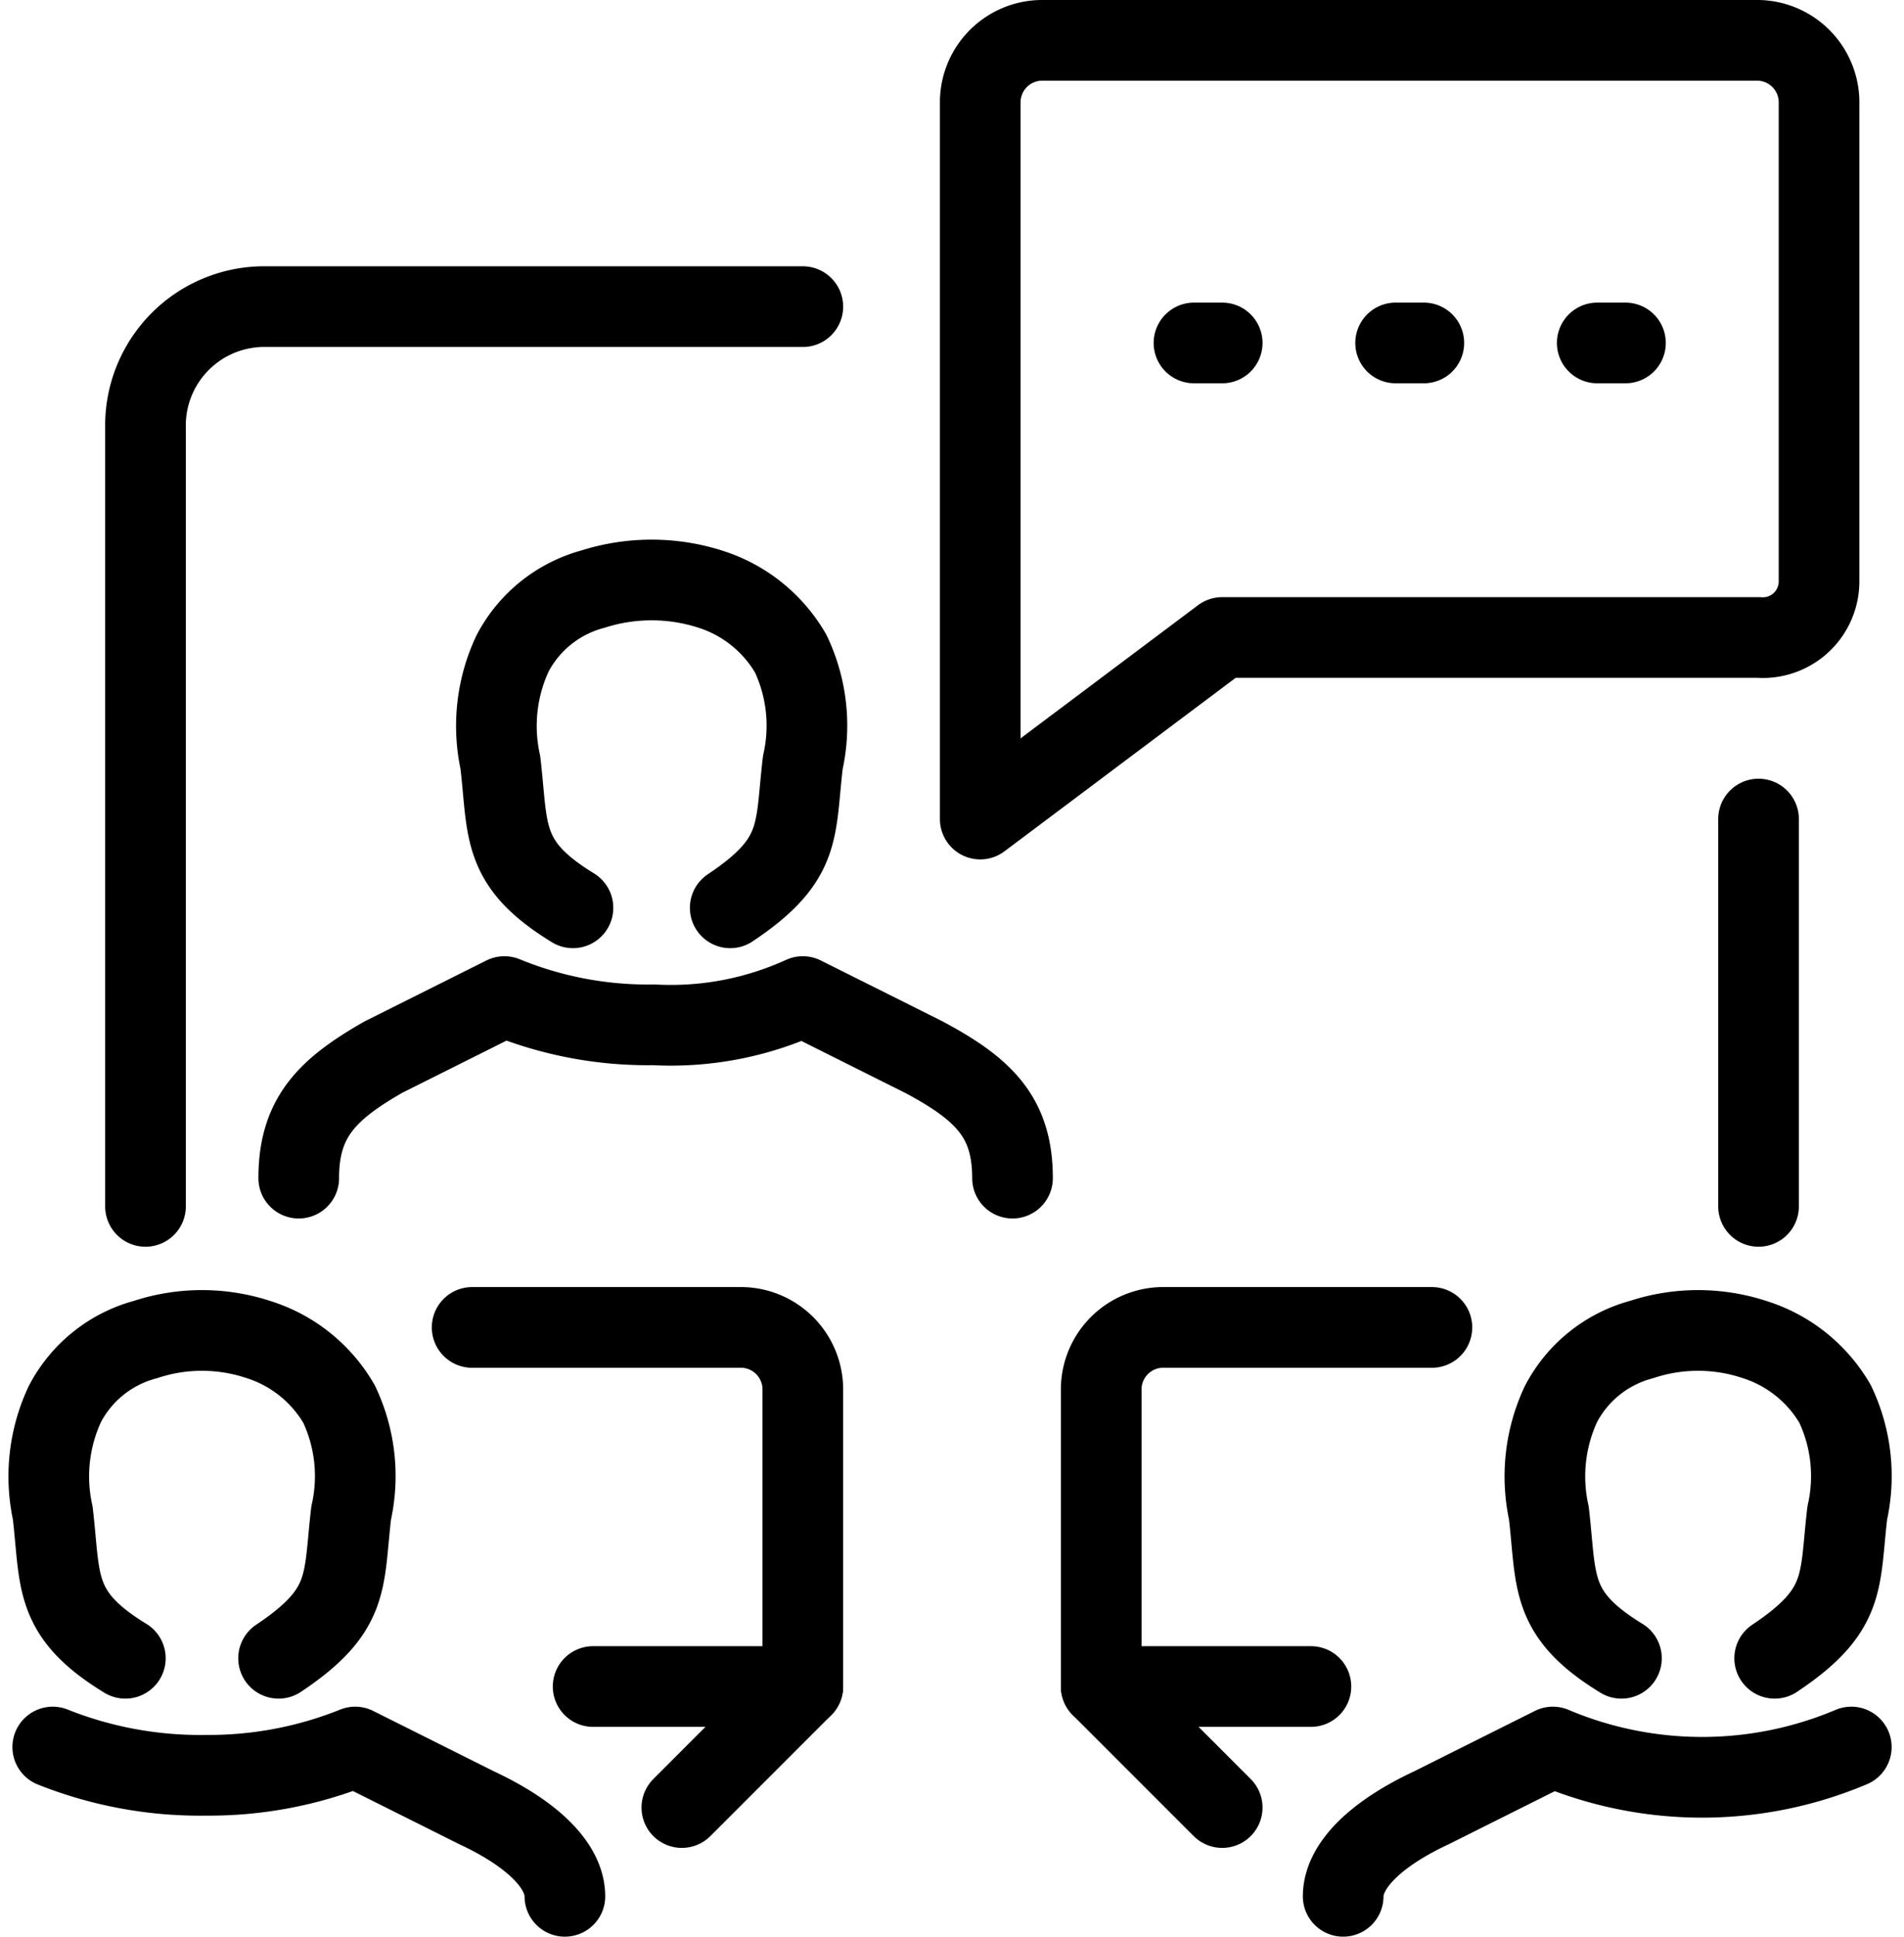 <svg xmlns="http://www.w3.org/2000/svg" width="47.215" height="48" viewBox="0 0 47.215 48">
  <g id="Layer_1-2" transform="translate(-0.392 0)">
    <g id="groups-webinar">
      <g id="_Grupo_">
        <path id="Path_28" data-name="Path 28" d="M14.4,47c0-.7-.7-1.5-2.2-2.2l-3-1.5a9.71,9.71,0,0,1-3.7.7,9.857,9.857,0,0,1-3.8-.7m5.6-2.2c1.8-1.2,1.6-1.9,1.8-3.6a4.164,4.164,0,0,0-.3-2.7,3.535,3.535,0,0,0-2-1.6,4.468,4.468,0,0,0-2.8,0,3.178,3.178,0,0,0-2,1.6,4.236,4.236,0,0,0-.3,2.7c.2,1.7,0,2.5,1.8,3.6" fill="none" stroke="#000" stroke-linecap="round" stroke-linejoin="round" stroke-width="2"/>
      </g>
      <path id="Path_29" data-name="Path 29" d="M17.3,44.8l3-3H15.1" fill="none" stroke="#000" stroke-linecap="round" stroke-linejoin="round" stroke-width="2"/>
      <path id="Path_30" data-name="Path 30" d="M20.3,41.8V34.4a1.538,1.538,0,0,0-1.5-1.5H12.1" fill="none" stroke="#000" stroke-linecap="round" stroke-linejoin="round" stroke-width="2"/>
      <g id="_Grupo_2">
        <path id="Path_31" data-name="Path 31" d="M44.4,41.1c1.8-1.2,1.6-1.9,1.8-3.6a4.164,4.164,0,0,0-.3-2.7,3.535,3.535,0,0,0-2-1.6,4.468,4.468,0,0,0-2.8,0,3.178,3.178,0,0,0-2,1.6,4.236,4.236,0,0,0-.3,2.7c.2,1.7,0,2.5,1.8,3.6m5.7,2.2a9.5,9.5,0,0,1-7.4,0l-3,1.5c-1.5.7-2.2,1.5-2.2,2.2" fill="none" stroke="#000" stroke-linecap="round" stroke-linejoin="round" stroke-width="2"/>
      </g>
      <path id="Path_32" data-name="Path 32" d="M30.7,44.8l-3-3h5.2" fill="none" stroke="#000" stroke-linecap="round" stroke-linejoin="round" stroke-width="2"/>
      <path id="Path_33" data-name="Path 33" d="M27.7,41.8V34.4a1.538,1.538,0,0,1,1.5-1.5h6.7" fill="none" stroke="#000" stroke-linecap="round" stroke-linejoin="round" stroke-width="2"/>
      <g id="_Grupo_3">
        <path id="Path_34" data-name="Path 34" d="M44,15.8H30.7l-6,4.5V2.5A1.538,1.538,0,0,1,26.2,1H44a1.538,1.538,0,0,1,1.5,1.5V14.4A1.394,1.394,0,0,1,44,15.8Z" fill="none" stroke="#000" stroke-linecap="round" stroke-linejoin="round" stroke-width="2"/>
        <path id="Path_35" data-name="Path 35" d="M30,8.5h.7" fill="none" stroke="#000" stroke-linecap="round" stroke-linejoin="round" stroke-width="2"/>
        <path id="Path_36" data-name="Path 36" d="M40,8.5h.7" fill="none" stroke="#000" stroke-linecap="round" stroke-linejoin="round" stroke-width="2"/>
        <path id="Path_37" data-name="Path 37" d="M35,8.5h.7" fill="none" stroke="#000" stroke-linecap="round" stroke-linejoin="round" stroke-width="2"/>
      </g>
      <path id="Path_38" data-name="Path 38" d="M44,20.3v9.6" fill="none" stroke="#000" stroke-linecap="round" stroke-linejoin="round" stroke-width="2"/>
      <path id="Path_39" data-name="Path 39" d="M4,29.9V10.6a2.946,2.946,0,0,1,3-3H20.3" fill="none" stroke="#000" stroke-linecap="round" stroke-linejoin="round" stroke-width="2"/>
      <g id="_Grupo_4">
        <path id="Path_40" data-name="Path 40" d="M18.5,22.5c1.8-1.2,1.6-1.9,1.8-3.6a4.164,4.164,0,0,0-.3-2.7,3.535,3.535,0,0,0-2-1.6,4.782,4.782,0,0,0-2.9,0,3.178,3.178,0,0,0-2,1.6,4.236,4.236,0,0,0-.3,2.7c.2,1.7,0,2.5,1.8,3.6m10.9,6.7c0-1.5-.7-2.2-2.2-3l-3-1.5a7.886,7.886,0,0,1-3.7.7,9.366,9.366,0,0,1-3.7-.7l-3,1.5c-1.4.8-2.1,1.5-2.1,3" fill="none" stroke="#000" stroke-linecap="round" stroke-linejoin="round" stroke-width="2"/>
      </g>
    </g>
  </g>
</svg>
